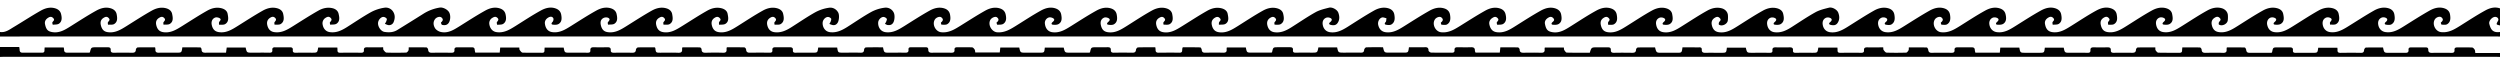 <svg xmlns="http://www.w3.org/2000/svg" viewBox="0 0 3830 87"><defs><style>.cls-1{fill:none;}</style></defs><g id="Camada_2" data-name="Camada 2"><g id="Camada_1-2" data-name="Camada 1"><path class="cls-1" d="M0,49V38c2.12-.82,4.87-1.06,6.27-2.56C12.49,28.77,9,16.63,0,13V0C1.83,0,3.67.07,5.5.07h3580Q3707.77.07,3830,0V13c-8.1-2.93-15.88-.54-22.65,3.18-13.19,7.24-25.81,15.54-38.58,23.54-9,5.6-17.76,10.93-29.18,9.59-8.86-1-14.17-12.69-9.19-19.85,2.13-3.06,7.31-4.72,9.67-2.86,3.69,2.9,2.48,5.45-.68,8-.33.27.69,3.28,1.13,3.29,2.88.09,6.35.64,8.54-.72,5.41-3.35,5.24-9.11,4.35-14.69-.81-5.07-4.1-8.08-8.77-9.59-8.09-2.62-15.8-.34-22.62,3.5-13.14,7.4-25.84,15.57-38.64,23.57-9,5.6-17.86,11.08-29.2,9.27-5.51-.88-9.81-5.05-10.83-11.59-.74-4.7,1-8.77,5.42-10.6a8.53,8.53,0,0,1,6.94.81c2.9,1.94,1,4.49-.95,6.12-2.21,1.84-1.52,3.59.49,3.92,2.8.46,6.4.78,8.57-.57,5.6-3.49,5.28-9.57,4.26-15.15-.88-4.77-4.07-8-8.95-9.37-8-2.31-15.58-.24-22.23,3.53-14,7.91-27.4,16.74-41.09,25.16-8.16,5-16.52,9.32-26.67,7.76-5.61-.87-9.87-5-10.83-11.66-.68-4.7,1-8.81,5.47-10.59a8.56,8.56,0,0,1,6.89,1c2.95,2,.41,4.13-1,6.19-.58.87-.07,2.46-.06,3.72,3.17-.25,7,.53,9.37-.95,5.95-3.64,4.93-10.1,3.77-15.64-.93-4.41-4.35-7.29-9.11-8.56-7.89-2.1-15.3-.1-21.8,3.55-13.25,7.44-26,15.84-38.87,23.86-8.83,5.48-17.63,10.83-28.8,9.15-5.56-.84-9.44-4.51-10.86-11.09-1-4.72.83-9.44,5.3-11.16a8.82,8.82,0,0,1,6.91.89c3.17,2.05.74,4.5-1,6-2,1.81-1.8,3.63.34,3.87,3.06.36,6.84.38,9.29-1.13,5.77-3.56,4.75-9.85,3.64-15.22-.95-4.68-4.55-7.52-9.5-8.79-7.9-2.05-15.28,0-21.77,3.66-13,7.24-25.46,15.41-38.06,23.33-9.09,5.72-18.07,11.42-29.63,9.57-5.54-.89-9-4.26-10.44-10.94-1-4.72.28-8.51,4.56-11.09,2.61-1.57,4.92-2.16,7.53.39,3.09,3,.08,4.45-1.07,6.58-.52,1-.56,3.24,0,3.61,4.71,3,12.66-.81,13.46-6.43a40,40,0,0,0,.17-8c-.29-5.17-4.29-9.21-9.34-10.64-8-2.27-15.62-.15-22.26,3.53-13,7.19-25.38,15.42-38,23.31-9.08,5.68-18,11.51-29.61,9.66-5.78-.93-9.6-4.7-10.77-11.76-.79-4.82,1-8.79,5.54-10.51a8.77,8.77,0,0,1,6.83,1c3.26,2.11.57,4.51-1.05,6-2,1.81-1.78,3.6.28,3.85,3.07.38,6.9.47,9.34-1,5.81-3.58,4.67-9.9,3.61-15.3-.89-4.5-4.32-7.37-9.07-8.72-8-2.31-15.57-.09-22.18,3.56-13,7.18-25.44,15.39-38,23.29-9.08,5.7-18,11.46-29.59,9.65-5.64-.88-8.86-4.07-10.38-10.9-1.11-5,.35-8.82,4.84-11.36,2.67-1.51,5-1.83,7.42.88,2.69,3-.41,4.22-1.15,6.26-.4,1.13.09,2.59.18,3.9,3-.26,6.66.43,9-1,5.55-3.37,5-9.37,4.05-14.8-.87-4.87-4.17-7.9-9-9.44-8-2.54-15.62-.15-22.2,3.44-13.17,7.19-25.7,15.57-38.45,23.52-9,5.58-17.79,11.24-29.18,9.54-6.07-.91-9.7-4.52-11.06-12.66-.72-4.35,1.62-7.6,5.38-9.72,2.68-1.51,5.1-1.68,7.49,1,2.64,3-.36,4.18-1.26,6.2-.47,1.07.13,2.61.25,3.94,3.16-.42,6.93.13,9.34-1.44,5.2-3.39,4.67-9.21,3.62-14.49-1-4.89-4.34-7.84-9.17-9.34-8-2.49-15.52-.08-22.14,3.58-13,7.19-25.5,15.35-38.13,23.23-9.09,5.68-18,11.46-29.59,9.68-5.74-.89-10.4-5.47-11.07-12.64-.38-4,1.51-8,5.6-9.56a9,9,0,0,1,6.89.79c3.29,2,.93,4.46-.78,6-2,1.76-1.89,3.75.15,4,3.21.33,7.25.29,9.7-1.39,5-3.47,4.6-9.24,3.34-14.57-1.14-4.85-4.49-7.67-9.35-9.1-7.86-2.32-15.28-.1-21.74,3.45-13.19,7.24-25.79,15.56-38.58,23.54-9,5.58-17.73,11-29.16,9.65-8.85-1-14.24-12.6-9.3-19.79,2.08-3,7.31-4.79,9.65-3,3.64,2.82,2.64,5.4-.58,8-.35.29.61,3.31,1,3.33,2.88.1,6.36.7,8.55-.65,5.41-3.33,5.33-9.07,4.41-14.67-.83-5-4-8.13-8.71-9.65-8.09-2.63-15.82-.37-22.64,3.45-13.15,7.37-25.83,15.58-38.64,23.56-9,5.59-17.84,11.09-29.18,9.33-5.58-.87-9.78-4.92-10.9-11.53-.81-4.74,1-8.76,5.36-10.63a8.67,8.67,0,0,1,7,.71c2.93,1.9,1.11,4.52-.85,6.13-2.22,1.81-1.66,3.57.36,3.94,2.8.51,6.43.87,8.6-.49,5.57-3.47,5.34-9.54,4.31-15.13-.87-4.78-4.05-8-8.9-9.42-8-2.36-15.59-.28-22.23,3.46-14,7.89-27.43,16.72-41.09,25.16-8.17,5.05-16.51,9.34-26.65,7.81-5.65-.85-9.87-4.95-10.9-11.58-.74-4.73.9-8.82,5.4-10.62a8.56,8.56,0,0,1,6.9.85c3,2,.88,4.49-1,6.07-2.67,2.26-1.31,3.63.92,4.13,3.92.89,7.85,1.07,10.59-3,3.39-5,3-10.5,1.07-15.59-1.82-4.9-9.36-9-14.23-7.79-7.08,1.78-14.45,3.53-20.75,7-12.44,6.9-24.27,14.92-36.28,22.59-8.3,5.31-16.82,9.52-27.15,7.9-5.36-.84-9.46-5-10.5-11.47-.76-4.74.75-8.86,5.3-10.69a8.79,8.79,0,0,1,6.92.81c3.21,2,.86,4.51-.9,6-2.05,1.77-1.92,3.61.22,3.89,3.05.41,6.9.47,9.3-1C2734,33,2733,26.52,2731.74,21c-1-4.36-4.56-7.13-9.33-8.38-7.92-2.06-15.3,0-21.8,3.62-13,7.23-25.46,15.4-38.05,23.34-9.09,5.73-18.06,11.43-29.62,9.62-5.57-.87-9-4.2-10.5-10.88-1-4.72.23-8.5,4.48-11.13,2.84-1.75,5.33-2.19,7.9.66s-.38,4.23-1.31,6.24c-.49,1-.66,3.25-.1,3.62,4.57,3.07,12.69-.75,13.51-6.32a40.13,40.13,0,0,0,.19-8c-.29-5.18-4.26-9.31-9.28-10.69-8-2.2-15.63-.24-22.28,3.45-13,7.2-25.38,15.43-38,23.32-9.07,5.69-18,11.54-29.59,9.71-5.8-.91-9.6-4.63-10.82-11.69-.84-4.83.94-8.78,5.47-10.54a8.75,8.75,0,0,1,6.83.92c3.26,2,.73,4.52-.95,6-2.05,1.76-1.86,3.59.16,3.87,3.07.42,6.93.54,9.37-1,5.77-3.56,4.71-9.86,3.67-15.28-.87-4.55-4.31-7.39-9-8.77-8-2.36-15.61-.14-22.2,3.5-13.15,7.25-25.65,15.66-38.42,23.59-8.95,5.56-17.8,11.22-29.19,9.41-5.7-.91-8.88-4-10.43-10.85-1.13-5,.29-8.81,4.76-11.39,2.66-1.54,4.93-1.85,7.43.79,2.79,3-.32,4.22-1,6.26-.41,1.16,0,2.61,0,3.93,3.05-.24,6.68.49,9-.92,5.54-3.35,5.08-9.33,4.12-14.78-.86-4.87-4.09-8-9-9.49-8-2.5-15.63-.23-22.22,3.37-13.17,7.19-25.7,15.55-38.44,23.52-9,5.6-17.81,11.47-29.15,9.52-7.24-1.25-9.5-4.38-11.12-12.52-.87-4.35,1.56-7.59,5.29-9.75,2.68-1.54,5.06-1.73,7.49.9,2.72,2.93.29,4.65-1.32,6.08-2.06,1.84-1.63,3.68.32,3.89,3.09.33,6.92.37,9.33-1.18,5.23-3.35,4.73-9.17,3.69-14.46-1-4.89-4.28-7.88-9.11-9.39-8-2.51-15.53-.16-22.16,3.5-13,7.2-25.51,15.34-38.12,23.25-9.08,5.7-18,11.46-29.58,9.72-5.69-.85-9.54-4.35-11.05-12.09-.74-3.8,1-7.35,4.58-9.67,2.75-1.77,5.15-2.67,7.91.1,2.93,2.94.18,4.42-1,6.59-.5.9.52,3.78.68,3.76,3.16-.26,6.94.13,9.28-1.5,5-3.5,4.64-9.23,3.41-14.56-1.12-4.86-4.41-7.77-9.3-9.15-8-2.26-15.46,0-22.12,3.69-13,7.3-25.55,15.36-38.21,23.23-9,5.57-17.72,11-29.14,9.71-8.85-1-14.32-12.51-9.42-19.74,2-3,7.27-4.87,9.63-3.07,3.61,2.75,2.85,5.36-.47,7.94-.38.3.53,3.33.91,3.35,2.89.12,6.38.78,8.58-.56,5.41-3.31,5.37-9,4.46-14.66-.81-5-3.93-8.2-8.65-9.7-8.06-2.57-15.83-.45-22.66,3.38-13.15,7.37-25.84,15.57-38.63,23.57-9,5.6-17.83,11.1-29.17,9.37-5.65-.86-9.65-4.8-11-11.45-.87-4.25,1.47-9.57,5.71-11,2-.67,4.68.67,7,1.1-.38,2-.1,4.65-1.29,5.87-1.93,2-1.68,3.63.34,4,2.78.56,6.45,1,8.62-.4,5.55-3.46,5.38-9.51,4.37-15.12-.86-4.79-4-8-8.84-9.48-8-2.4-15.62-.33-22.26,3.41-14,7.87-27.44,16.69-41.09,25.16-8.16,5.07-16.48,9.36-26.63,7.86-5.66-.84-9.88-4.87-11-11.52-.77-4.72.82-8.83,5.34-10.65a8.65,8.65,0,0,1,6.91.76c3.06,2,1,4.52-.9,6.07-2.7,2.21-1.48,3.61.79,4.16,3.92.94,7.86,1.1,10.63-2.91,3.47-5,3-10.51,1.15-15.62-1.71-4.83-9.34-9-14.21-7.84-7.09,1.75-14.49,3.47-20.77,7-12.58,7-24.47,15.21-36.67,22.9-8.16,5.15-16.59,9.27-26.74,7.65-5.29-.84-9.11-4.48-10.45-10.92-1-4.67.36-8.54,4.62-11.12,2.63-1.58,5-2.21,7.56.43,2.83,3,.25,4.49-1.17,6.63-.53.81.23,3.54.32,3.54,3.16-.13,6.94.5,9.35-1,5.9-3.69,4.91-10.15,3.67-15.67-1-4.39-4.54-7.15-9.28-8.43-7.92-2.15-15.34,0-21.81,3.56-13.14,7.3-25.69,15.66-38.45,23.63-9,5.6-17.83,11.17-29.21,9.38-5.58-.88-9.07-4.17-10.55-10.82-1.13-5.08.49-8.94,4.82-11.43,2.7-1.55,5.06-1.8,7.49.84,2.72,3-.3,4.24-1.2,6.26-.48,1.08-.23,2.49-.31,3.75,3.45-.4,7.56.25,10.2-1.42,5.74-3.62,4.27-10,3.23-15.35-.87-4.46-4.5-7.18-9.28-8.4-8.05-2.05-15.49,0-22.15,3.82-12.92,7.33-25.37,15.47-38,23.29-9,5.54-17.78,11.28-29.19,9.46-5.7-.91-9.3-4.28-10.75-11.15-1-4.75.46-8.45,4.79-10.95,2.65-1.52,4.93-2.17,7.47.53,2.9,3.09,0,4.44-1.24,6.55-.52.87.17,3.54.25,3.54,3.19-.11,7,.59,9.41-.92,5.71-3.55,4.8-9.81,3.75-15.27-.87-4.56-4.27-7.44-9-8.81-8-2.34-15.63-.22-22.23,3.42-13.14,7.26-25.65,15.66-38.41,23.61-8.94,5.56-17.78,11.24-29.17,9.46-5.89-.92-9.14-4.07-10.59-11.28-1-5,.66-9.28,5.26-11.06,1.89-.73,4.95-.08,6.8,1.05,3.46,2.11.57,4.5-1,5.91-1.92,1.78-2,3.51.14,3.9,2.92.53,6.67.74,9-.66,5.54-3.33,5.14-9.3,4.18-14.76-.85-4.87-4-8-8.91-9.54-8.16-2.49-15.79-.19-22.59,3.62-13,7.25-25.48,15.33-38.08,23.22-9.11,5.69-18.11,11.38-29.65,9.57-5.83-.91-9.95-5.32-10.79-13a8.74,8.74,0,0,1,5.79-9.43c1.94-.72,5,0,6.89,1.15,3.28,2.11.62,4.46-1,5.88-2.09,1.77-1.83,3.65.2,3.9,3.07.39,6.92.44,9.34-1.1,5.26-3.32,4.78-9.14,3.76-14.44-1-4.89-4.22-7.92-9-9.46-8-2.54-15.58-.2-22.19,3.46-13.15,7.27-25.72,15.62-38.51,23.54-8.8,5.44-17.44,10.7-28.68,9.66-8.13-.76-14.57-11.7-10-19.26,1.92-3.19,7.53-5.48,9.86-3.71,3.56,2.71,2.91,5.33-.4,8-.39.3.73,3.52,1,3.5,3.15-.19,6.93.17,9.28-1.44,5.06-3.47,4.7-9.18,3.49-14.52-1.11-4.88-4.37-7.82-9.25-9.22-8-2.28-15.49-.09-22.14,3.64-13.13,7.37-25.78,15.61-38.6,23.53-8.82,5.45-17.49,10.67-28.73,9.47-8.83-.94-14.39-12.43-9.52-19.7,2-3,7.24-4.93,9.6-3.17,3.63,2.68,3,5.31-.34,8-.42.32.48,3.36.76,3.35,3,0,6.62.56,8.92-.86,5.47-3.38,5.12-9.23,4.1-14.74-.92-4.94-4.15-7.95-9-9.4-8-2.4-15.55-.24-22.19,3.45-13.17,7.32-25.83,15.59-38.63,23.56-8.81,5.47-17.46,10.85-28.66,9.53-8.71-1-12-8.81-11.57-15,.33-4.39,4.67-8.64,8.42-8.35a7.25,7.25,0,0,1,4.72,2.76c.61.83-.34,2.94-.86,4.38a23.66,23.66,0,0,1-1.91,3.43c1.42.63,2.8,1.62,4.28,1.8,3.39.42,6.34-.19,8.41-3.63,2.27-3.77,2.77-11.69.68-15.62a13.45,13.45,0,0,0-14-7.27,58.14,58.14,0,0,0-20.41,6.49c-12.59,7-24.5,15.26-36.7,23-8,5-16.11,9.1-26.12,8-8.76-.95-12.13-9-11.55-15,.42-4.45,4.68-8.61,8.46-8.32a6.57,6.57,0,0,1,4.42,2.43c.63.91-.06,2.94-.53,4.34a23.14,23.14,0,0,1-2.12,3.86,27.71,27.71,0,0,0,5.33,1.81c3.16.43,5.59-.76,7.42-3.66,2.25-3.57,2.84-11.92.82-15.58-3.07-5.58-8.54-8.14-14-7.34a61.81,61.81,0,0,0-20.81,6.76c-12.57,7-24.48,15.19-36.65,22.91-8.16,5.17-16.58,9.27-26.73,7.7-5.33-.82-9.11-4.39-10.5-10.86-1-4.66.3-8.54,4.54-11.15,2.61-1.6,5-2.26,7.58.33,2.86,2.92.39,4.51-1.06,6.66-.56.82.09,2.44.19,3.7,3.16-.3,6.94.41,9.36-1.08,5.94-3.67,5-10.13,3.73-15.66-1-4.38-4.47-7.2-9.22-8.49-7.91-2.16-15.35-.08-21.83,3.51-13.14,7.28-25.7,15.63-38.45,23.63-9,5.62-17.83,11.15-29.19,9.42-5.61-.85-9.11-4.12-10.6-10.75q-1.74-7.65,4.74-11.46c2.69-1.58,5-1.82,7.5.75,2.78,2.91-.26,4.22-1.08,6.27-.45,1.13,0,2.61,0,3.94,3.3-.44,7.21.11,9.76-1.51,5.75-3.65,4.28-10,3.29-15.34-.84-4.48-4.47-7.23-9.23-8.45-8-2.07-15.5,0-22.17,3.75-12.92,7.33-25.37,15.47-38,23.3-8.94,5.54-17.75,11.3-29.16,9.51-5.8-.91-9.31-4.16-10.82-11.09-1-4.75.4-8.45,4.72-11,2.64-1.55,4.92-2.23,7.48.42,2.94,3,.15,4.46-1.13,6.59-.53.88.06,2.44.13,3.69,3.19-.27,7,.49,9.43-1,5.78-3.51,4.81-9.79,3.81-15.25-.85-4.58-4.22-7.5-8.92-8.86-8.16-2.37-15.79-.16-22.59,3.68-12.94,7.31-25.44,15.42-38.06,23.29-9.1,5.68-18.11,11.36-29.66,9.44-5.29-.88-8.42-4-9.93-10.17-1.19-4.86-.6-9.22,4.17-11.49,2-1,5.45-1.07,7.31,0,3.68,2.15.81,4.43-.77,6.69-.56.79.1,2.44.21,3.69,3.3-.43,7.25.15,9.76-1.48,5.45-3.56,4.49-9.71,3.33-15-1-4.5-4.35-7.37-9.12-8.75-8.07-2.31-15.51,0-22.13,3.69-13,7.2-25.47,15.32-38.08,23.21-9.1,5.69-18.07,11.43-29.63,9.63-5.87-.92-9.89-5.14-10.84-12.89-.53-4.31,1.89-7.58,5.66-9.62,2.75-1.49,5.82-1.6,7.26,1.45.66,1.42-.11,4.43-1.31,5.6-1.93,1.86-1.87,3.68.14,4,3.06.43,6.92.5,9.35-1,5.25-3.3,4.83-9.1,3.83-14.42-.93-4.93-4.21-7.94-9-9.5-8-2.61-15.6-.26-22.21,3.38C815.37,23.41,802.8,31.75,790,39.71c-9.09,5.68-18.12,11.34-29.65,9.47-5.49-.89-9.8-5.15-10.75-12.39a9.43,9.43,0,0,1,4.92-9.53c2.64-1.57,4.92-2.33,7.54.18,2.94,2.83.42,4.44-.83,6.64-.53.94.25,2.62.44,4,3.14-.45,6.91.05,9.29-1.55,5.12-3.43,4.7-9.16,3.56-14.5-1.06-4.91-4.38-7.82-9.2-9.26-8-2.4-15.52-.12-22.15,3.58-13.15,7.33-25.8,15.58-38.6,23.53-9,5.57-17.92,11.57-29.16,9.14-3.31-.72-7.22-3-8.92-5.8-2.52-4.11-3.48-9.27,0-13.9,2.29-3.07,7.4-4.51,9.75-2.57,3.37,2.79,2.27,5.21-.61,7.7-.33.29.78,3.47,1.6,3.65,4,.91,7.77.77,10.42-3.39s3-11.65.28-16.07-9.66-7.78-14.28-7A66.49,66.49,0,0,0,649,20.86Q628.89,33.6,608.61,46.07C602.53,49.82,595.76,50,589,49c-5.68-.9-10.67-8.68-9.75-14.55.67-4.33,4.68-8.66,8.43-8.41a7.27,7.27,0,0,1,4.76,2.7c.61.82-.28,2.94-.8,4.37a20,20,0,0,1-2,3.43,26.61,26.61,0,0,0,4.74,1.92,7.48,7.48,0,0,0,8.75-4.78c2.06-5.14,2.39-10.58-.87-15.7a13.28,13.28,0,0,0-13.61-6,62.9,62.9,0,0,0-20.31,6.74c-12.44,6.94-24.27,15-36.33,22.64-8.28,5.25-16.77,9.56-27.1,7.91-5.37-.85-9.45-4.86-10.58-11.34A9.7,9.7,0,0,1,499,27.22c2.61-1.62,5.07-2.31,7.57.3,2.73,2.85.59,4.54-1.08,6.69-.56.73.17,2.45.31,3.72,3.27-.45,7.18.09,9.67-1.54,5.63-3.7,4.43-10,3.2-15.34-1-4.29-4.37-7.26-9.24-8.42-7.89-1.88-15.23,0-21.76,3.71C474.62,23.75,462,31.92,449.21,39.9c-9,5.61-17.86,11.08-29.21,9.32-5.39-.84-9.11-4.29-10.55-10.8-1-4.66.24-8.55,4.46-11.18,2.58-1.61,5-2.32,7.59.24,2.89,2.86.48,4.5-.95,6.68-.56.85,0,2.44.06,3.7,3.17-.27,7,.48,9.39-1,6-3.64,5-10.09,3.8-15.64-.95-4.43-4.45-7.27-9.19-8.53-8-2.15-15.53,0-22.21,3.74C389.45,23.75,377,31.87,364.33,39.75c-9,5.59-17.79,11.23-29.18,9.48-5.83-.9-9.37-4.25-10.78-11.17-1-4.91.73-9.37,5.27-11.12,1.93-.74,5-.16,6.87,1,3.37,2.1.05,4-.82,6.06-.48,1.13-.09,2.63-.09,4,3.18-.29,7,.42,9.42-1.08,6-3.66,4.74-10.16,3.71-15.68-.84-4.49-4.44-7.24-9.17-8.5-8.05-2.15-15.54-.06-22.2,3.69-12.94,7.29-25.39,15.45-38,23.31-9.09,5.67-18.08,11.42-29.65,9.5-5.47-.91-8.89-4.25-10.36-11-1-4.73.28-8.47,4.63-11,2.63-1.54,4.9-2.28,7.5.33,2.94,3,.25,4.47-1,6.62-.54.91,0,2.44,0,3.69,3.3-.36,7.25.31,9.78-1.28,5.73-3.61,4.55-10,3.41-15.35-.95-4.43-4.42-7.27-9.22-8.55-8.06-2.16-15.5,0-22.13,3.74-13,7.26-25.44,15.41-38.05,23.29-9.1,5.68-18.09,11.39-29.65,9.49-5.44-.9-8.54-4-10.1-10.6-1.18-5,0-8.84,4.55-11.47,2.58-1.5,4.85-2.21,7.44.52,3,3.11,0,4.42-1.13,6.54-.5,1,0,2.46.09,3.72,3.19-.29,7,.42,9.42-1.07,5.57-3.38,4.88-9.45,3.87-14.84-.91-4.84-4.28-7.81-9.19-9.27-8-2.37-15.52,0-22.14,3.61-13,7.18-25.48,15.32-38.07,23.21-9.1,5.71-18.09,11.69-29.6,9.6C73.59,48,70.68,45.61,69,36.87c-.81-4.07,1.11-7.29,4.65-9.56,2.78-1.77,5.2-2.36,7.9.38,3,3.06,0,4.36-1.19,6.47-.51.9.51,3.75.6,3.74,3.3-.39,7.31,0,9.68-1.8,4.86-3.64,4.24-9.51,2.93-14.72C92.37,16.83,89,14,84.32,12.69c-8-2.31-15.47,0-22.09,3.76-14,7.87-27.38,16.72-41.16,24.94C14.59,45.25,8.38,50.25,0,49Z"/><path d="M0,49c8.38,1.25,14.59-3.75,21.07-7.61,13.78-8.22,27.2-17.07,41.16-24.94,6.62-3.73,14.05-6.07,22.09-3.76,4.72,1.35,8.05,4.14,9.2,8.69,1.31,5.21,1.93,11.08-2.93,14.72-2.37,1.78-6.38,1.41-9.68,1.8-.09,0-1.11-2.84-.6-3.74,1.19-2.11,4.23-3.41,1.19-6.47-2.7-2.74-5.12-2.15-7.9-.38-3.54,2.27-5.46,5.49-4.65,9.56C70.68,45.61,73.59,48,79.74,49.13c11.51,2.09,20.5-3.89,29.6-9.6,12.59-7.89,25.07-16,38.07-23.21,6.62-3.65,14.11-6,22.14-3.61,4.91,1.46,8.28,4.43,9.19,9.27,1,5.39,1.7,11.46-3.87,14.84-2.45,1.49-6.23.78-9.42,1.07-.06-1.26-.59-2.76-.09-3.72,1.12-2.12,4.09-3.43,1.13-6.54-2.59-2.73-4.86-2-7.44-.52-4.51,2.63-5.73,6.49-4.55,11.47,1.56,6.56,4.66,9.7,10.1,10.6,11.56,1.9,20.55-3.81,29.65-9.49,12.61-7.88,25.09-16,38.05-23.29,6.63-3.71,14.07-5.9,22.13-3.74,4.8,1.28,8.27,4.12,9.22,8.55,1.14,5.37,2.32,11.74-3.41,15.35-2.53,1.59-6.48.92-9.78,1.28,0-1.25-.54-2.78,0-3.69,1.27-2.15,4-3.65,1-6.62-2.6-2.61-4.87-1.87-7.5-.33-4.35,2.54-5.67,6.28-4.63,11,1.47,6.72,4.89,10.06,10.36,11,11.57,1.92,20.56-3.83,29.65-9.5,12.61-7.86,25.06-16,38-23.31,6.66-3.75,14.15-5.84,22.2-3.69,4.73,1.26,8.33,4,9.17,8.5,1,5.52,2.29,12-3.71,15.68-2.45,1.5-6.24.79-9.42,1.08,0-1.33-.39-2.83.09-4,.87-2,4.19-4,.82-6.06-1.84-1.14-4.94-1.72-6.87-1-4.54,1.75-6.28,6.21-5.27,11.12,1.41,6.92,4.95,10.27,10.78,11.17,11.39,1.75,20.22-3.89,29.18-9.48,12.62-7.88,25.12-16,38.07-23.32,6.68-3.77,14.17-5.89,22.21-3.74,4.74,1.26,8.24,4.1,9.19,8.53,1.18,5.55,2.16,12-3.8,15.64-2.43,1.48-6.22.73-9.39,1-.05-1.26-.62-2.85-.06-3.7,1.43-2.18,3.84-3.82.95-6.68-2.58-2.56-5-1.85-7.59-.24-4.22,2.63-5.49,6.52-4.46,11.18,1.44,6.51,5.16,10,10.55,10.8,11.35,1.76,20.25-3.71,29.21-9.32,12.76-8,25.41-16.15,38.5-23.56,6.53-3.7,13.87-5.59,21.76-3.71,4.87,1.16,8.25,4.13,9.24,8.42,1.23,5.29,2.43,11.64-3.2,15.34-2.49,1.63-6.4,1.09-9.67,1.54-.14-1.27-.87-3-.31-3.72,1.67-2.15,3.81-3.84,1.08-6.69-2.5-2.61-5-1.92-7.57-.3a9.7,9.7,0,0,0-4.69,10.63c1.13,6.48,5.21,10.49,10.58,11.34,10.33,1.65,18.82-2.66,27.1-7.91,12.06-7.65,23.89-15.7,36.33-22.64a62.9,62.9,0,0,1,20.31-6.74,13.28,13.28,0,0,1,13.61,6c3.26,5.12,2.93,10.56.87,15.7a7.48,7.48,0,0,1-8.75,4.78,26.61,26.61,0,0,1-4.74-1.92,20,20,0,0,0,2-3.43c.52-1.43,1.41-3.55.8-4.37a7.27,7.27,0,0,0-4.76-2.7c-3.75-.25-7.76,4.08-8.43,8.41-.92,5.87,4.07,13.65,9.75,14.55,6.77,1.06,13.54.86,19.62-2.89Q628.86,33.56,649,20.86a66.49,66.49,0,0,1,24.66-9.24c4.62-.8,11.66,2.65,14.28,7s2.29,12-.28,16.07-6.44,4.3-10.42,3.39c-.82-.18-1.93-3.36-1.6-3.65,2.88-2.49,4-4.91.61-7.7-2.35-1.94-7.46-.5-9.75,2.57-3.46,4.63-2.5,9.79,0,13.9,1.7,2.76,5.61,5.08,8.92,5.8,11.24,2.43,20.19-3.57,29.16-9.14,12.8-8,25.45-16.2,38.6-23.53,6.63-3.7,14.15-6,22.15-3.58,4.82,1.44,8.14,4.35,9.2,9.26,1.14,5.34,1.56,11.07-3.56,14.5-2.38,1.6-6.15,1.1-9.29,1.55-.19-1.34-1-3-.44-4,1.25-2.2,3.77-3.81.83-6.64-2.62-2.51-4.9-1.75-7.54-.18a9.43,9.43,0,0,0-4.92,9.53c1,7.24,5.26,11.5,10.75,12.39,11.53,1.87,20.56-3.79,29.65-9.47,12.77-8,25.34-16.3,38.5-23.55,6.61-3.64,14.21-6,22.21-3.38,4.79,1.56,8.07,4.57,9,9.5,1,5.32,1.42,11.12-3.83,14.42-2.43,1.52-6.29,1.45-9.35,1-2-.29-2.07-2.11-.14-4,1.2-1.17,2-4.18,1.31-5.6-1.44-3-4.51-2.94-7.26-1.45-3.77,2-6.19,5.31-5.66,9.62,1,7.75,5,12,10.84,12.89,11.56,1.8,20.53-3.94,29.63-9.63,12.61-7.89,25.09-16,38.08-23.21,6.62-3.67,14.06-6,22.13-3.69,4.77,1.38,8.13,4.25,9.12,8.75,1.16,5.29,2.12,11.44-3.33,15-2.51,1.63-6.46,1-9.76,1.48-.11-1.25-.77-2.9-.21-3.69,1.58-2.26,4.45-4.54.77-6.69-1.86-1.09-5.27-1-7.31,0C920,29.78,919.41,34.14,920.6,39c1.51,6.17,4.64,9.29,9.93,10.17,11.55,1.92,20.56-3.76,29.66-9.44,12.62-7.87,25.12-16,38.06-23.29,6.8-3.84,14.43-6.05,22.59-3.68,4.7,1.36,8.07,4.28,8.92,8.86,1,5.46,2,11.74-3.81,15.25-2.44,1.49-6.24.73-9.43,1-.07-1.25-.66-2.81-.13-3.69,1.28-2.13,4.07-3.56,1.13-6.59-2.56-2.65-4.84-2-7.48-.42-4.32,2.52-5.75,6.22-4.72,11,1.51,6.93,5,10.18,10.82,11.09,11.41,1.79,20.22-4,29.16-9.51,12.64-7.83,25.09-16,38-23.3,6.67-3.79,14.14-5.82,22.17-3.75,4.76,1.22,8.39,4,9.23,8.45,1,5.31,2.46,11.69-3.29,15.34-2.55,1.62-6.46,1.07-9.76,1.51,0-1.33-.47-2.81,0-3.94.82-2.05,3.86-3.36,1.08-6.27-2.47-2.57-4.81-2.33-7.5-.75q-6.46,3.79-4.74,11.46c1.49,6.63,5,9.9,10.6,10.75,11.36,1.73,20.24-3.8,29.19-9.42,12.75-8,25.31-16.35,38.45-23.63,6.48-3.59,13.92-5.67,21.83-3.51,4.75,1.29,8.25,4.11,9.22,8.49,1.23,5.53,2.21,12-3.73,15.66-2.42,1.49-6.2.78-9.36,1.08-.1-1.26-.75-2.88-.19-3.7,1.45-2.15,3.92-3.74,1.06-6.66-2.55-2.59-5-1.93-7.58-.33-4.24,2.61-5.54,6.49-4.54,11.15,1.39,6.47,5.17,10,10.5,10.86,10.15,1.57,18.57-2.53,26.73-7.7,12.17-7.72,24.08-15.92,36.65-22.91a61.81,61.81,0,0,1,20.81-6.76c5.44-.8,10.91,1.76,14,7.34,2,3.66,1.43,12-.82,15.58-1.83,2.9-4.26,4.09-7.42,3.66a27.71,27.71,0,0,1-5.33-1.81,23.14,23.14,0,0,0,2.12-3.86c.47-1.4,1.16-3.43.53-4.34a6.57,6.57,0,0,0-4.42-2.43c-3.78-.29-8,3.87-8.46,8.32-.58,6,2.79,14.08,11.55,15,10,1.08,18.15-3,26.12-8,12.2-7.71,24.11-16,36.7-23a58.14,58.14,0,0,1,20.41-6.49,13.45,13.45,0,0,1,14,7.27c2.09,3.93,1.59,11.85-.68,15.62-2.07,3.44-5,4-8.41,3.63-1.48-.18-2.86-1.17-4.28-1.8a23.66,23.66,0,0,0,1.91-3.43c.52-1.44,1.47-3.55.86-4.38a7.25,7.25,0,0,0-4.72-2.76c-3.75-.29-8.09,4-8.42,8.35-.45,6.16,2.86,13.94,11.57,15,11.2,1.32,19.85-4.06,28.66-9.53,12.8-8,25.46-16.24,38.63-23.56,6.64-3.69,14.23-5.85,22.19-3.45,4.81,1.45,8,4.46,9,9.4,1,5.51,1.37,11.36-4.1,14.74-2.3,1.42-5.9.84-8.92.86-.28,0-1.18-3-.76-3.35,3.34-2.64,4-5.27.34-7.95-2.36-1.76-7.6.17-9.6,3.17-4.87,7.27.69,18.76,9.52,19.7,11.24,1.2,19.91-4,28.73-9.47,12.82-7.92,25.47-16.16,38.6-23.53,6.65-3.73,14.14-5.92,22.14-3.64,4.88,1.4,8.14,4.34,9.25,9.22,1.21,5.34,1.57,11-3.49,14.52-2.35,1.61-6.13,1.25-9.28,1.44-.3,0-1.42-3.2-1-3.5,3.31-2.62,4-5.24.4-7.95-2.33-1.77-7.94.52-9.86,3.71-4.55,7.56,1.89,18.5,10,19.26,11.24,1,19.88-4.22,28.68-9.66,12.79-7.92,25.36-16.27,38.51-23.54,6.61-3.66,14.18-6,22.19-3.46,4.83,1.54,8.1,4.57,9,9.46,1,5.3,1.5,11.12-3.76,14.44-2.42,1.54-6.27,1.49-9.34,1.1-2-.25-2.29-2.13-.2-3.9,1.67-1.42,4.33-3.77,1-5.88-1.85-1.19-5-1.87-6.89-1.15a8.74,8.74,0,0,0-5.79,9.43c.84,7.63,5,12,10.79,13,11.54,1.81,20.54-3.88,29.65-9.57,12.6-7.89,25.11-16,38.08-23.22,6.8-3.81,14.43-6.11,22.59-3.62,4.88,1.5,8.06,4.67,8.91,9.54,1,5.46,1.36,11.43-4.18,14.76-2.34,1.4-6.09,1.19-9,.66-2.17-.39-2.06-2.12-.14-3.9,1.52-1.41,4.41-3.8,1-5.91-1.85-1.13-4.91-1.78-6.8-1.05-4.6,1.78-6.27,6.07-5.26,11.06,1.45,7.21,4.7,10.36,10.59,11.28,11.39,1.78,20.23-3.9,29.17-9.46,12.76-8,25.27-16.35,38.41-23.61,6.6-3.64,14.23-5.76,22.23-3.42,4.7,1.37,8.1,4.25,9,8.81,1,5.46,2,11.72-3.75,15.27-2.42,1.51-6.22.81-9.41.92-.08,0-.77-2.67-.25-3.54,1.26-2.11,4.14-3.46,1.24-6.55-2.54-2.7-4.82-2-7.47-.53-4.33,2.5-5.79,6.2-4.79,11,1.45,6.87,5,10.24,10.75,11.15,11.41,1.82,20.23-3.92,29.19-9.46,12.64-7.82,25.09-16,38-23.29,6.66-3.78,14.1-5.87,22.15-3.82,4.78,1.22,8.41,3.94,9.28,8.4,1,5.3,2.51,11.73-3.23,15.35-2.64,1.67-6.75,1-10.2,1.42.08-1.26-.17-2.67.31-3.75.9-2,3.92-3.31,1.2-6.26-2.43-2.64-4.79-2.39-7.49-.84-4.33,2.49-6,6.35-4.82,11.43,1.48,6.65,5,9.94,10.55,10.82,11.38,1.79,20.26-3.78,29.21-9.38,12.76-8,25.31-16.33,38.45-23.63,6.47-3.59,13.89-5.71,21.81-3.56,4.74,1.28,8.29,4,9.28,8.43,1.24,5.52,2.23,12-3.67,15.67-2.41,1.51-6.19.88-9.35,1-.09,0-.85-2.73-.32-3.54,1.42-2.14,4-3.66,1.17-6.63-2.51-2.64-4.93-2-7.56-.43-4.26,2.58-5.59,6.45-4.62,11.12,1.34,6.44,5.16,10.08,10.45,10.92,10.15,1.62,18.58-2.5,26.74-7.65,12.2-7.69,24.09-15.9,36.67-22.9,6.28-3.5,13.68-5.22,20.77-7,4.87-1.2,12.5,3,14.21,7.84,1.81,5.11,2.32,10.61-1.15,15.62-2.77,4-6.71,3.85-10.63,2.91-2.27-.55-3.49-1.95-.79-4.16,1.89-1.55,4-4.11.9-6.07a8.65,8.65,0,0,0-6.91-.76c-4.52,1.82-6.11,5.93-5.34,10.65,1.08,6.65,5.3,10.68,11,11.52,10.15,1.5,18.47-2.79,26.63-7.86C2077.57,32.9,2091,24.08,2105,16.21c6.64-3.74,14.28-5.81,22.26-3.41,4.83,1.46,8,4.69,8.84,9.48,1,5.61,1.18,11.66-4.37,15.12-2.17,1.35-5.84,1-8.62.4-2-.4-2.27-2-.34-4,1.19-1.22.91-3.87,1.29-5.87-2.36-.43-5-1.77-7-1.1-4.24,1.39-6.58,6.71-5.71,11,1.35,6.65,5.35,10.59,11,11.45,11.34,1.73,20.21-3.77,29.17-9.37,12.79-8,25.48-16.2,38.63-23.57,6.83-3.83,14.6-5.95,22.66-3.38,4.72,1.5,7.84,4.67,8.65,9.7.91,5.61,1,11.35-4.46,14.66-2.2,1.34-5.69.68-8.58.56-.38,0-1.29-3.05-.91-3.35,3.32-2.58,4.08-5.19.47-7.94-2.36-1.8-7.58,0-9.63,3.07-4.9,7.23.57,18.78,9.42,19.74,11.42,1.25,20.18-4.14,29.14-9.71,12.66-7.87,25.22-15.93,38.21-23.23,6.66-3.74,14.11-6,22.12-3.69,4.89,1.38,8.18,4.29,9.3,9.15,1.23,5.33,1.63,11.06-3.41,14.56-2.34,1.63-6.12,1.24-9.28,1.5-.16,0-1.18-2.86-.68-3.76,1.21-2.17,4-3.65,1-6.59-2.76-2.77-5.16-1.87-7.91-.1-3.62,2.32-5.32,5.87-4.58,9.67,1.51,7.74,5.36,11.24,11.05,12.09,11.55,1.74,20.5-4,29.58-9.72,12.61-7.91,25.11-16,38.12-23.25,6.63-3.66,14.16-6,22.16-3.5,4.83,1.51,8.15,4.5,9.11,9.39,1,5.29,1.54,11.11-3.69,14.46-2.41,1.55-6.24,1.51-9.33,1.18-1.95-.21-2.38-2.05-.32-3.89,1.61-1.43,4-3.15,1.32-6.08-2.43-2.63-4.81-2.44-7.49-.9-3.73,2.16-6.16,5.4-5.29,9.75,1.62,8.14,3.88,11.27,11.12,12.52,11.34,2,20.2-3.92,29.15-9.52,12.74-8,25.27-16.33,38.44-23.52,6.59-3.6,14.21-5.87,22.22-3.37,4.88,1.52,8.11,4.62,9,9.49,1,5.45,1.42,11.43-4.12,14.78-2.34,1.41-6,.68-9,.92,0-1.32-.46-2.77,0-3.93.72-2,3.83-3.3,1-6.26-2.5-2.64-4.77-2.33-7.43-.79-4.47,2.58-5.89,6.39-4.76,11.39,1.55,6.85,4.73,9.94,10.43,10.85,11.39,1.81,20.24-3.85,29.19-9.41,12.77-7.93,25.27-16.34,38.42-23.59,6.59-3.64,14.17-5.86,22.2-3.5,4.71,1.38,8.15,4.22,9,8.77,1,5.42,2.1,11.72-3.67,15.28-2.44,1.5-6.3,1.38-9.37,1-2-.28-2.21-2.11-.16-3.87,1.68-1.44,4.21-3.92.95-6a8.75,8.75,0,0,0-6.83-.92c-4.53,1.76-6.31,5.71-5.47,10.54,1.22,7.06,5,10.78,10.82,11.69,11.6,1.83,20.52-4,29.59-9.71,12.59-7.89,25-16.12,38-23.32,6.65-3.69,14.27-5.65,22.28-3.45,5,1.38,9,5.51,9.28,10.69a40.13,40.13,0,0,1-.19,8c-.82,5.57-8.94,9.39-13.51,6.32-.56-.37-.39-2.57.1-3.62.93-2,4-3.29,1.31-6.24s-5.06-2.41-7.9-.66c-4.25,2.63-5.51,6.41-4.48,11.13,1.46,6.68,4.93,10,10.5,10.88,11.56,1.81,20.53-3.89,29.62-9.62,12.59-7.94,25.06-16.11,38.05-23.34,6.5-3.61,13.88-5.68,21.8-3.62,4.77,1.25,8.32,4,9.33,8.38,1.27,5.51,2.25,12-3.61,15.69-2.4,1.52-6.25,1.46-9.3,1-2.14-.28-2.27-2.12-.22-3.89,1.76-1.51,4.11-4,.9-6a8.79,8.79,0,0,0-6.92-.81c-4.55,1.83-6.06,5.95-5.3,10.69,1,6.47,5.14,10.63,10.5,11.47,10.33,1.62,18.85-2.59,27.15-7.9,12-7.67,23.84-15.69,36.28-22.59,6.3-3.48,13.67-5.23,20.75-7,4.87-1.23,12.41,2.89,14.23,7.79,1.9,5.09,2.32,10.56-1.07,15.59-2.74,4.07-6.67,3.89-10.59,3-2.23-.5-3.59-1.87-.92-4.13,1.88-1.58,4-4.06,1-6.07a8.56,8.56,0,0,0-6.9-.85c-4.5,1.8-6.14,5.89-5.4,10.62,1,6.63,5.25,10.73,10.9,11.58,10.14,1.53,18.48-2.76,26.65-7.81C2843.53,33,2857,24.14,2871,16.25c6.64-3.74,14.25-5.82,22.23-3.46,4.85,1.43,8,4.64,8.9,9.42,1,5.59,1.26,11.66-4.31,15.13-2.17,1.36-5.8,1-8.6.49-2-.37-2.58-2.13-.36-3.94,2-1.61,3.78-4.23.85-6.13a8.67,8.67,0,0,0-7-.71c-4.4,1.87-6.17,5.89-5.36,10.63,1.12,6.61,5.32,10.66,10.9,11.53,11.34,1.76,20.22-3.74,29.18-9.33,12.81-8,25.49-16.19,38.64-23.56,6.82-3.82,14.55-6.08,22.64-3.45,4.7,1.52,7.88,4.62,8.71,9.65.92,5.6,1,11.34-4.41,14.67-2.19,1.35-5.67.75-8.55.65-.42,0-1.38-3-1-3.33,3.22-2.55,4.22-5.13.58-7.95-2.34-1.82-7.57-.06-9.65,3-4.94,7.19.45,18.79,9.3,19.79,11.43,1.31,20.21-4.07,29.16-9.65,12.79-8,25.39-16.3,38.58-23.54,6.46-3.55,13.88-5.77,21.74-3.45,4.86,1.43,8.21,4.25,9.35,9.1,1.26,5.33,1.69,11.1-3.34,14.57-2.45,1.68-6.49,1.72-9.7,1.39-2-.21-2.13-2.2-.15-4,1.71-1.51,4.07-4,.78-6a9,9,0,0,0-6.89-.79c-4.09,1.51-6,5.52-5.6,9.56.67,7.17,5.33,11.75,11.07,12.64,11.56,1.78,20.5-4,29.59-9.68,12.63-7.88,25.12-16,38.13-23.23,6.62-3.66,14.12-6.07,22.14-3.58,4.83,1.5,8.19,4.45,9.17,9.34,1,5.28,1.58,11.1-3.62,14.49-2.41,1.57-6.18,1-9.34,1.44-.12-1.33-.72-2.87-.25-3.94.9-2,3.9-3.24,1.26-6.2-2.39-2.67-4.81-2.5-7.49-1-3.76,2.12-6.1,5.37-5.38,9.72,1.36,8.14,5,11.75,11.06,12.66,11.39,1.7,20.23-4,29.18-9.54,12.75-7.95,25.28-16.33,38.45-23.52,6.58-3.59,14.17-6,22.2-3.44,4.86,1.54,8.16,4.57,9,9.44,1,5.43,1.5,11.43-4.05,14.8-2.35,1.42-6,.73-9,1-.09-1.31-.58-2.77-.18-3.9.74-2,3.84-3.27,1.15-6.26-2.44-2.71-4.75-2.39-7.42-.88-4.49,2.54-6,6.36-4.84,11.36,1.52,6.83,4.74,10,10.38,10.9,11.56,1.81,20.51-4,29.59-9.65,12.6-7.9,25-16.11,38-23.29,6.61-3.65,14.14-5.87,22.18-3.56,4.75,1.35,8.18,4.22,9.07,8.72,1.06,5.4,2.2,11.72-3.61,15.3-2.44,1.51-6.27,1.42-9.34,1-2.06-.25-2.29-2-.28-3.85,1.62-1.46,4.31-3.86,1.05-6a8.77,8.77,0,0,0-6.83-1c-4.53,1.72-6.33,5.69-5.54,10.51,1.17,7.06,5,10.83,10.77,11.76,11.59,1.85,20.53-4,29.61-9.66,12.59-7.89,25-16.12,38-23.31,6.64-3.68,14.22-5.8,22.26-3.53,5,1.43,9,5.47,9.34,10.64a40,40,0,0,1-.17,8c-.8,5.62-8.75,9.43-13.46,6.43-.58-.37-.54-2.64,0-3.61,1.15-2.13,4.16-3.54,1.07-6.58-2.61-2.55-4.92-2-7.53-.39-4.28,2.58-5.57,6.37-4.56,11.09,1.41,6.68,4.9,10.05,10.44,10.94,11.56,1.85,20.54-3.85,29.63-9.57,12.6-7.92,25.07-16.09,38.06-23.33,6.49-3.61,13.87-5.71,21.77-3.66,5,1.27,8.55,4.11,9.5,8.79,1.11,5.37,2.13,11.66-3.64,15.22-2.45,1.51-6.23,1.49-9.29,1.13-2.14-.24-2.39-2.06-.34-3.87,1.74-1.53,4.17-4,1-6a8.82,8.82,0,0,0-6.91-.89c-4.47,1.72-6.32,6.44-5.3,11.16,1.42,6.58,5.3,10.25,10.86,11.09,11.17,1.68,20-3.67,28.8-9.15,12.92-8,25.62-16.42,38.87-23.86,6.5-3.65,13.91-5.65,21.8-3.55,4.76,1.27,8.18,4.15,9.11,8.56,1.16,5.54,2.18,12-3.77,15.64-2.41,1.48-6.2.7-9.37.95,0-1.26-.52-2.85.06-3.72,1.37-2.06,3.91-4.15,1-6.19a8.56,8.56,0,0,0-6.89-1c-4.52,1.78-6.15,5.89-5.47,10.59,1,6.62,5.22,10.79,10.83,11.66,10.15,1.56,18.51-2.74,26.67-7.76,13.69-8.42,27.12-17.25,41.09-25.16,6.65-3.77,14.23-5.84,22.23-3.53,4.88,1.41,8.07,4.6,8.95,9.37,1,5.58,1.34,11.66-4.26,15.15-2.17,1.35-5.77,1-8.57.57-2-.33-2.7-2.08-.49-3.92,2-1.63,3.85-4.18.95-6.12a8.53,8.53,0,0,0-6.94-.81c-4.42,1.83-6.16,5.9-5.42,10.6,1,6.54,5.32,10.71,10.83,11.59,11.34,1.81,20.23-3.67,29.2-9.27,12.8-8,25.5-16.17,38.64-23.57,6.82-3.84,14.53-6.12,22.62-3.5,4.67,1.51,8,4.52,8.77,9.59.89,5.58,1.06,11.34-4.35,14.69-2.19,1.36-5.66.81-8.54.72-.44,0-1.46-3-1.13-3.29,3.16-2.52,4.37-5.07.68-8-2.36-1.86-7.54-.2-9.67,2.86-5,7.16.33,18.81,9.19,19.85,11.42,1.34,20.22-4,29.18-9.59,12.77-8,25.39-16.3,38.58-23.54,6.77-3.72,14.55-6.11,22.65-3.18V39c-6.25-1.41-6.25-1.41-3-7.23,1.47-2.67-.74-5.76-4.21-5.91-4.75-.2-10.44,6.12-9.23,10.76C3815.71,45,3818.8,50.55,3830,49v7c-2,0-4-.15-6-.15H94q-47,0-94,.15Z"/><path class="cls-1" d="M0,56q47-.07,94-.15H3824c2,0,4,.1,6,.15V81h-37.86c-.42-2.29-.3-4-1-5.14-.92-1.39-2.52-3.22-3.89-3.27-7.65-.32-15.33-.15-23-.15-2.54,0-4.23.91-4,3.82.3,3.49-1.29,4.59-4.73,4.52q-15-.27-30,0c-3.49.06-5.5-1-5.46-4.68,0-2.82-1.3-3.74-4-3.7-7.33.11-14.66.08-22,0-2.73,0-4.55.57-4.25,3.87.32,3.5-1.52,4.53-4.87,4.46-8.17-.17-16.33,0-24.5,0-7.94,0-7.94,0-9.7-8.22-8.66,0-17.45-.12-26.23.16-1,0-2.64,2.24-2.73,3.53-.25,3.36-1.48,4.61-4.94,4.55-10.33-.17-20.67-.13-31,0-3.3,0-5.13-.81-4.81-4.45a19.27,19.27,0,0,0-.29-3.42h-29.28c-1,7.8-1,7.8-8.61,7.81-8.5,0-17-.11-25.5.06-3,.06-5-.46-4.65-3.94.37-3.79-1.82-4.45-4.91-4.42-6,.08-12,0-18,0-7.6,0-7.59,0-9,7.21-.05.28-.38.51-.81,1.06-11.25,0-22.73,0-34.21,0-3.15,0-4.3-1.59-4.71-4.53-.18-1.31-1.39-3.52-2.19-3.55-9.12-.25-18.24-.16-27.35-.16a10.43,10.43,0,0,0-.46,2.56c.58,4.61-1.32,6-5.93,5.76-8.81-.38-17.66-.2-26.49,0-3.63.07-5.65-.93-5.82-5,0-1.15-1.62-3.18-2.53-3.2-9-.24-17.9-.15-27-.15-.17,1.94-.4,3.25-.39,4.55,0,2.75-1.19,3.77-4,3.74-10.83-.11-21.67.1-32.49-.2-1.42,0-3.05-2.13-4.05-3.62-.64-1-.32-2.55-.48-4.45-9.11,0-18.06-.1-27,.15-.94,0-2.58,2-2.61,3.18-.12,4.06-2.2,5-5.8,4.94q-14-.21-28,0c-3.05,0-4.92-.72-4.76-4s-1.46-4.39-4.57-4.34c-7.33.1-14.66.12-22,0-3.06,0-4.86,1-4.65,4.27s-1.34,4.18-4.52,4.1c-8.83-.2-17.67-.06-26.5-.07-8.38,0-8.38,0-9.88-7.83h-29c-.88,7.84-.88,7.84-8.53,7.84h-21c-8.07,0-8.07,0-9.54-7.91h-29.15c-.26,2.7-.49,5.13-.73,7.7h-37.43a24.44,24.44,0,0,1-.86-4c-.13-2.91-1.46-4.13-4.4-4.09-7.5.11-15,.07-22.5,0-2.82,0-4.44,1-4.17,4.14.28,3.28-1.38,4.26-4.54,4.21q-15.24-.24-30.49,0c-3.34,0-4.83-1.19-5.26-4.48-.17-1.34-1.41-3.61-2.22-3.63-9.1-.26-18.21-.17-27.49-.17-.19,2,.09,3.53-.52,4.53-.86,1.42-2.34,3.45-3.6,3.49-10,.3-20,.36-30,0-1.58-.06-3.29-2.41-4.51-4-.67-.88-.42-2.45-.64-4.07-8.32,0-16.31.09-24.29,0-3.34,0-5.47.59-5.14,4.61.22,2.62-1.25,3.75-4,3.72-10.83-.1-21.67-.06-32.5,0-2.71,0-4.08-.92-4-3.75,0-1.31-.13-2.62-.21-4.18h-29.29c-1.26,7.88-1.26,7.88-9,7.89-8.5,0-17-.1-25.49.07-2.87,0-4.63-.63-4.33-3.76.34-3.62-1.48-4.65-4.74-4.61q-11,.14-22,0c-3.27,0-5.09,1-4.71,4.63.33,3.2-1.49,3.77-4.32,3.72-8.83-.15-17.66-.06-26.49-.05-8.17,0-8.17,0-10-7.78h-29c-.92,7.76-.92,7.77-8.61,7.78-8.17,0-16.33-.1-24.5.05-3.48.07-5.53-1.05-5.34-4.76.15-3-1.39-3.7-4-3.59-3,.12-6,0-9,0h-16.55c-1.12,8.27-1.12,8.28-8.84,8.28q-11.25,0-22.5,0c-8.62,0-8.62,0-10.7-8.23-8.7,0-17.52-.1-26.32.14-1,0-2.77,1.95-2.78,3,0,4.4-2.38,5.19-6.13,5.13-9.17-.15-18.34-.17-27.5,0-3.33.07-5.13-.87-5-4.37s-2-4.06-4.85-4c-5.34.08-10.67,0-16,0-8.86,0-8.86,0-11.4,8.26-11.66,0-23.47.13-35.26-.18-1.35,0-2.86-2.4-3.86-4-.61-1-.4-2.46-.57-3.76H2366.5a9.6,9.6,0,0,0-.33,2.29c.66,4.74-1.56,5.88-6,5.72-8.83-.32-17.67-.18-26.5-.06-3.59,0-5.67-.92-5.72-5,0-1.1-1.64-3.1-2.57-3.12-9-.24-17.94-.15-27-.15-.32,3-.58,5.54-.85,8.07h-37.13a9.58,9.58,0,0,1-1-2.91c.14-4.58-2.34-5.45-6.36-5.29-6.66.27-13.33.13-20,0-3.14,0-5.19.73-4.87,4.48.22,2.59-.95,3.91-3.83,3.88-10.67-.12-21.34.08-32-.19-1.43,0-4-2-4-3.12,0-4.86-2.66-5.35-6.45-5.06-2.65.21-5.33,0-8,0h-15.54c-1.08,8.19-1.08,8.22-8.58,8.26-7,0-14,0-21,0-8.1,0-8.1,0-10.15-8.25-8.51,0-17.15-.14-25.77.17-1.13,0-3,2.33-3.09,3.69-.3,3.47-1.75,4.48-5.09,4.41-8.66-.18-17.33,0-26,0s-8.58,0-10.35-8h-28.7c-1.56,7.94-1.56,8-9.93,8-8.17,0-16.34-.13-24.5.07-3.15.08-4.85-.75-4.53-4.08s-1.58-4.31-4.54-4.28c-6,.06-12,0-18,0-7.79,0-7.79,0-9.42,7.33-.06.27-.42.48-.85.94h-29.75c-8.09,0-8.09,0-9.64-7.87h-29.1a9.48,9.48,0,0,0-.35,2.35c.67,4.82-1.68,5.76-6,5.61-9-.32-18-.17-27,0-3.32,0-4.85-1.19-5.15-4.57-.12-1.28-1.41-3.51-2.21-3.54-9.09-.25-18.19-.16-26.72-.16-2.22,3.17,1.15,8.42-5.17,8.29-10.66-.22-21.33-.13-32,0-3.2,0-4.63-1.22-4.55-4.39a32.74,32.74,0,0,0-.42-3.9c-9,0-17.76-.12-26.56.15-1.07,0-2.87,2.11-3,3.34-.26,3.7-2,4.84-5.45,4.79-9.5-.12-19-.15-28.5,0-3.17,0-4.78-1-4.63-4.19.16-3.39-1.7-4.25-4.69-4.2-5.83.1-11.67,0-17.5.06-8,0-7.94,0-9.61,7.27-.07.28-.39.49-.82,1-9.77,0-19.75,0-29.73,0-8.06,0-8.06,0-9.82-7.77h-29c-.74,7.78-.74,7.78-8.12,7.78h-21c-8.28,0-8.28,0-10-7.89h-29.06c-.3,2.8-.55,5.21-.81,7.62h-37.48c-.31-1.68-.21-3.38-1-4.53-.91-1.4-2.49-3.27-3.85-3.32-7.65-.32-15.33-.15-23-.15-2.52,0-4.3.84-4,3.77.37,4-1.76,4.63-5.19,4.57q-14.74-.27-29.5,0c-3.45.06-5.54-.94-5.5-4.63,0-2.78-1.21-3.79-4-3.75-7.33.11-14.66.07-22,0-2.68,0-4.61.47-4.3,3.82s-1.43,4.58-4.82,4.51c-8.17-.18-16.33,0-24.5,0s-8.07,0-9.72-8.23c-8.65,0-17.43-.1-26.21.14-1,0-2.74,1.94-2.76,3-.09,3.79-1.43,5.25-5.42,5.12-8.82-.27-17.66-.06-26.49-.06-8.06,0-8.06,0-9.35-7.82h-29.06c-1.07,7.82-1.07,7.82-8.58,7.83-8.67,0-17.34-.11-26,.08-3,.06-4.48-.9-4.19-3.91.35-3.74-1.74-4.5-4.87-4.47-7.34.08-14.67.06-22,0-2.93,0-4.93.78-4.57,4.25s-1.3,4.16-4.46,4.1c-10-.18-20-.15-30,0-3.65,0-5.57-1.1-5.8-5-.07-1.14-1.66-3.11-2.6-3.14-9-.24-17.93-.14-26.88-.14A10.39,10.39,0,0,0,1113,75c.55,4.53-1.19,6-5.88,5.82-8.64-.41-17.33-.24-26,0-4,.09-6.43-.81-6.38-5.41,0-1-1.59-2.75-2.47-2.77-9-.21-17.92-.12-26.87-.12a10.15,10.15,0,0,0-.53,2.49c.53,4.59-1.36,6-6,5.85-9-.38-18-.11-27-.1-7.09,0-7.08,0-8-7.13,0-.27-.38-.5-.9-1.12-8.34,0-17-.12-25.63.14-1.13,0-3.08,2-3.13,3.16-.19,4-2.14,5-5.79,5q-14-.23-28,0c-3,0-5-.63-4.81-4,.19-3.69-1.85-4.45-5-4.39-7,.12-14,.16-21,0-3.47-.08-5.5.88-5.24,4.73.22,3.24-1.67,3.68-4.43,3.64-9-.14-18,0-27-.06-8,0-8,0-9.41-7.85H834.36c-.1,1.74-.25,3-.23,4.37,0,2.47-1,3.55-3.58,3.52-10-.1-20,.13-30-.22-1.52-.06-3.18-2.38-4.35-4-.67-.9-.45-2.44-.65-3.83H766.3c-.25,2.73-.48,5.16-.72,7.76H728.12a36.92,36.92,0,0,1-.88-4.46c-.19-2.79-1.71-3.65-4.3-3.62-7.5.07-15,0-22.5,0-2.79,0-4.49.95-4.22,4.09.32,3.71-1.8,4.3-5,4.25-9.83-.15-19.66-.18-29.49,0-3.71.08-5.57-1-5.86-4.93-.09-1.19-1.67-3.2-2.62-3.23-8.94-.24-17.89-.14-27.07-.14-.18,2.13.11,3.82-.54,5s-2.27,3-3.5,3.06c-10,.26-20,.34-30,0-1.59,0-3.33-2.37-4.56-4-.67-.88-.41-2.47-.62-4.12-8.29,0-16.28.08-24.26,0-3.28,0-5.53.47-5.18,4.56.21,2.59-1.18,3.8-4,3.77q-16.24-.15-32.5,0c-3.11,0-4.19-1.31-4-4.21a35.78,35.78,0,0,0-.22-3.75H487.55c-1.33,7.9-1.33,7.9-9.49,7.91s-16.33-.13-24.49.06c-3.21.08-5.28-.48-4.91-4.21.31-3.12-1.36-4.13-4.16-4.13-7.67,0-15.33,0-23,0-2.74,0-4.58.87-4.23,4,.4,3.68-1.53,4.35-4.8,4.28-8.66-.2-17.33-.08-26-.06-8.3,0-8.3,0-10.06-7.81h-29c-.4,2.88-.73,5.27-1.08,7.82-10.84,0-21.16-.11-31.49.06-3.85.06-6.06-.94-6-5.23,0-1-1.17-2.86-1.83-2.87-9.24-.2-18.49-.13-27.59-.13-1.16,8.15-1.16,8.16-8.8,8.16-9,0-18-.12-27,.07-3.77.09-5.74-1-5.44-5a16.26,16.26,0,0,0-.51-3.25c-9,0-17.78-.11-26.58.13-1,0-2.81,1.93-2.82,3,0,4.35-2.29,5.25-6.09,5.18q-13.75-.24-27.5,0c-3.27.06-5.19-.77-5-4.32s-1.92-4.11-4.8-4.06c-5.67.09-11.34,0-17,0-8.17,0-8.16,0-10,7.39-.07.27-.41.48-.76.87-11.39,0-22.88,0-34.37,0-3.13,0-4.49-1.51-4.51-4.56a23.81,23.81,0,0,0-.51-3.39H68.4c-.11,1.65-.31,3-.26,4.27.1,2.78-1.13,3.75-3.91,3.71-9.83-.12-19.67-.08-29.5,0-3,0-4.66-1.23-4.65-4.41A36.66,36.66,0,0,0,29.46,72H0Z"/><path d="M0,72H29.46a36.66,36.66,0,0,1,.62,4.31c0,3.18,1.61,4.43,4.65,4.41,9.83,0,19.67-.08,29.5,0,2.78,0,4-.93,3.91-3.71,0-1.31.15-2.62.26-4.27H97.66a23.81,23.81,0,0,1,.51,3.39c0,3,1.38,4.57,4.51,4.56,11.49,0,23,0,34.37,0,.35-.39.69-.6.76-.87,1.88-7.37,1.87-7.37,10-7.39,5.66,0,11.33,0,17,0,2.88-.05,5,.56,4.8,4.06s1.75,4.38,5,4.32q13.74-.27,27.5,0c3.8.07,6-.83,6.09-5.18,0-1,1.81-2.94,2.82-3,8.8-.24,17.62-.13,26.58-.13a16.26,16.26,0,0,1,.51,3.25c-.3,4,1.67,5.14,5.44,5,9-.19,18-.06,27-.07,7.64,0,7.64,0,8.8-8.16,9.1,0,18.35-.07,27.59.13.66,0,1.83,1.87,1.83,2.87,0,4.29,2.17,5.29,6,5.23,10.33-.17,20.65-.06,31.49-.06.35-2.55.68-4.94,1.08-7.82h29c1.76,7.84,1.76,7.83,10.06,7.81,8.66,0,17.33-.14,26,.06,3.27.07,5.2-.6,4.8-4.28-.35-3.18,1.49-4.06,4.23-4,7.67,0,15.33,0,23,0,2.8,0,4.47,1,4.16,4.13-.37,3.73,1.7,4.29,4.91,4.21,8.16-.19,16.33-.06,24.49-.06s8.16,0,9.49-7.91H516.8a35.78,35.78,0,0,1,.22,3.75c-.16,2.9.92,4.25,4,4.21q16.25-.2,32.5,0c2.81,0,4.2-1.18,4-3.77-.35-4.09,1.9-4.6,5.18-4.56,8,.12,16,0,24.26,0,.21,1.65-.05,3.24.62,4.12,1.23,1.61,3,3.93,4.56,4,10,.35,20,.27,30,0,1.23,0,2.78-1.75,3.5-3.06s.36-2.87.54-5c9.18,0,18.13-.1,27.07.14,1,0,2.53,2,2.62,3.23.29,3.89,2.15,5,5.86,4.93,9.83-.19,19.66-.16,29.49,0,3.19,0,5.31-.54,5-4.25-.27-3.14,1.43-4.1,4.22-4.09,7.5,0,15,0,22.5,0,2.59,0,4.11.83,4.3,3.62a36.92,36.92,0,0,0,.88,4.46h37.46c.24-2.6.47-5,.72-7.76h29.25c.2,1.39,0,2.93.65,3.83,1.17,1.59,2.83,3.91,4.35,4,10,.35,20,.12,30,.22,2.62,0,3.61-1,3.58-3.52,0-1.32.13-2.63.23-4.37h29.23C865,80.71,865,80.71,873,80.71c9,0,18-.08,27,.06,2.76,0,4.65-.4,4.43-3.64-.26-3.85,1.77-4.81,5.24-4.73,7,.15,14,.11,21,0,3.17-.06,5.21.7,5,4.39-.17,3.36,1.81,4,4.81,4q14-.22,28,0c3.65.06,5.6-1,5.79-5,.05-1.15,2-3.12,3.13-3.16,8.64-.26,17.29-.14,25.63-.14.52.62.86.85.9,1.12.91,7.14.9,7.13,8,7.13,9,0,18-.28,27,.1,4.64.19,6.53-1.26,6-5.85a10.15,10.15,0,0,1,.53-2.49c9,0,17.91-.09,26.87.12.88,0,2.47,1.81,2.47,2.77,0,4.6,2.38,5.5,6.38,5.41,8.66-.2,17.35-.37,26,0,4.69.22,6.43-1.29,5.88-5.82a10.39,10.39,0,0,1,.48-2.53c9,0,17.92-.1,26.88.14.94,0,2.53,2,2.6,3.14.23,3.91,2.15,5.06,5.8,5,10-.14,20-.17,30,0,3.16.06,4.82-.75,4.46-4.1s1.64-4.26,4.57-4.25c7.33,0,14.66.07,22,0,3.13,0,5.22.73,4.87,4.47-.29,3,1.19,4,4.19,3.91,8.66-.19,17.33-.08,26-.08,7.51,0,7.51,0,8.58-7.83h29.06c1.29,7.82,1.29,7.83,9.35,7.82,8.83,0,17.67-.21,26.49.06,4,.13,5.33-1.33,5.42-5.12,0-1.07,1.77-3,2.76-3,8.78-.24,17.56-.14,26.21-.14,1.65,8.25,1.65,8.25,9.72,8.23s16.33-.16,24.5,0c3.39.07,5.14-1.06,4.82-4.51s1.62-3.84,4.3-3.82c7.33.06,14.66.1,22,0,2.76,0,4,1,4,3.75,0,3.69,2,4.69,5.5,4.63q14.75-.25,29.5,0c3.43.06,5.56-.61,5.19-4.57-.28-2.93,1.5-3.77,4-3.77,7.66,0,15.34-.17,23,.15,1.36,0,2.94,1.92,3.85,3.32.74,1.15.64,2.85,1,4.53h37.48c.26-2.41.51-4.82.81-7.62h29.06c1.68,7.89,1.68,7.89,10,7.89h21c7.38,0,7.38,0,8.12-7.78h29c1.76,7.77,1.76,7.77,9.82,7.77,10,0,20,0,29.73,0,.43-.5.75-.71.82-1,1.67-7.26,1.66-7.26,9.61-7.27,5.83,0,11.67,0,17.5-.06,3,0,4.85.81,4.69,4.2-.15,3.21,1.46,4.24,4.63,4.19,9.5-.18,19-.15,28.5,0,3.48,0,5.19-1.09,5.45-4.79.09-1.23,1.89-3.3,3-3.34,8.8-.27,17.61-.15,26.56-.15a32.74,32.74,0,0,1,.42,3.9c-.08,3.17,1.35,4.43,4.55,4.39,10.66-.11,21.33-.2,32,0,6.32.13,3-5.12,5.17-8.29,8.53,0,17.63-.09,26.72.16.8,0,2.09,2.26,2.21,3.54.3,3.38,1.83,4.61,5.15,4.57,9-.13,18-.28,27,0,4.37.15,6.72-.79,6-5.61a9.48,9.48,0,0,1,.35-2.35h29.1c1.55,7.9,1.55,7.89,9.64,7.87h29.75c.43-.46.79-.67.85-.94,1.63-7.32,1.63-7.33,9.42-7.33,6,0,12,0,18,0,3,0,4.88.82,4.54,4.28s1.38,4.16,4.53,4.08c8.16-.2,16.33-.06,24.5-.07,8.37,0,8.37,0,9.93-8h28.7c1.77,7.94,1.77,8,10.35,8s17.34-.14,26,0c3.34.07,4.79-.94,5.09-4.41.12-1.36,2-3.65,3.09-3.69,8.62-.31,17.26-.17,25.77-.17,2,8.27,2,8.27,10.15,8.25,7,0,14,0,21,0,7.5,0,7.5-.07,8.58-8.26h15.54c2.67,0,5.35.18,8,0,3.79-.29,6.46.2,6.45,5.06,0,1.09,2.59,3.08,4,3.12,10.66.27,21.33.07,32,.19,2.88,0,4.05-1.29,3.83-3.88-.32-3.75,1.73-4.51,4.87-4.48,6.67.08,13.34.22,20,0,4-.16,6.5.71,6.36,5.29a9.58,9.58,0,0,0,1,2.91h37.13c.27-2.53.53-5.07.85-8.07,9.09,0,18.07-.09,27,.15.93,0,2.56,2,2.57,3.12.05,4.07,2.13,5,5.72,5,8.83-.12,17.67-.26,26.5.06,4.43.16,6.65-1,6-5.72a9.6,9.6,0,0,1,.33-2.29h29.21c.17,1.3,0,2.79.57,3.76,1,1.57,2.51,3.94,3.86,4,11.79.31,23.6.18,35.26.18,2.54-8.24,2.54-8.24,11.4-8.26,5.33,0,10.66,0,16,0,2.85-.05,5,.48,4.85,4s1.64,4.44,5,4.37c9.16-.19,18.33-.17,27.5,0,3.75.06,6.09-.73,6.13-5.13,0-1.06,1.78-3,2.78-3,8.8-.24,17.62-.14,26.32-.14,2.08,8.24,2.08,8.24,10.7,8.23q11.25,0,22.5,0c7.72,0,7.72,0,8.84-8.28h16.55c3,0,6,.1,9,0,2.62-.11,4.16.62,4,3.59-.19,3.71,1.86,4.83,5.34,4.76,8.17-.15,16.33,0,24.5-.05,7.69,0,7.69,0,8.61-7.78h29c1.87,7.81,1.87,7.8,10,7.78,8.83,0,17.66-.1,26.49.05,2.83,0,4.65-.52,4.32-3.72-.38-3.61,1.44-4.67,4.71-4.63q11,.14,22,0c3.26,0,5.08,1,4.74,4.61-.3,3.13,1.46,3.81,4.33,3.76,8.49-.17,17-.07,25.49-.07,7.76,0,7.76,0,9-7.89h29.29c.08,1.56.26,2.87.21,4.18-.11,2.83,1.26,3.77,4,3.75,10.83-.09,21.67-.13,32.5,0,2.78,0,4.25-1.1,4-3.72-.33-4,1.8-4.66,5.14-4.61,8,.13,16,0,24.29,0,.22,1.62,0,3.19.64,4.07,1.22,1.62,2.93,4,4.51,4,10,.35,20,.29,30,0,1.26,0,2.74-2.07,3.6-3.49.61-1,.33-2.54.52-4.53,9.28,0,18.39-.09,27.49.17.81,0,2.05,2.29,2.22,3.63.43,3.29,1.92,4.53,5.26,4.48q15.24-.24,30.49,0c3.16,0,4.82-.93,4.54-4.21-.27-3.11,1.35-4.15,4.17-4.14,7.5,0,15,.07,22.5,0,2.94,0,4.27,1.18,4.4,4.09a24.44,24.44,0,0,0,.86,4h37.43c.24-2.57.47-5,.73-7.7h29.15c1.47,7.91,1.47,7.91,9.54,7.91h21c7.65,0,7.65,0,8.53-7.84h29c1.5,7.83,1.5,7.83,9.88,7.83,8.83,0,17.67-.13,26.5.07,3.18.08,4.73-.8,4.52-4.1s1.59-4.31,4.65-4.27c7.33.1,14.66.08,22,0,3.11,0,4.72,1,4.57,4.34s1.71,4.09,4.76,4q14-.22,28,0c3.6,0,5.68-.88,5.8-4.94,0-1.14,1.67-3.16,2.61-3.18,8.94-.25,17.89-.15,27-.15.16,1.9-.16,3.5.48,4.45,1,1.49,2.63,3.58,4.05,3.62,10.82.3,21.66.09,32.49.2,2.78,0,4-1,4-3.74,0-1.3.22-2.61.39-4.55,9.13,0,18.08-.09,27,.15.91,0,2.49,2,2.53,3.2.17,4,2.19,5,5.82,5,8.83-.16,17.68-.34,26.49,0,4.61.2,6.51-1.15,5.93-5.76a10.43,10.43,0,0,1,.46-2.56c9.11,0,18.23-.09,27.35.16.8,0,2,2.24,2.19,3.55.41,2.94,1.56,4.54,4.71,4.53,11.48,0,23,0,34.21,0,.43-.55.76-.78.81-1.06,1.42-7.2,1.41-7.2,9-7.21,6,0,12,0,18,0,3.09,0,5.28.63,4.91,4.42-.35,3.48,1.66,4,4.65,3.94,8.5-.17,17-.06,25.5-.06,7.6,0,7.6,0,8.61-7.81h29.28a19.27,19.27,0,0,1,.29,3.42c-.32,3.64,1.51,4.5,4.81,4.45,10.33-.16,20.67-.2,31,0,3.46.06,4.69-1.19,4.94-4.55.09-1.29,1.74-3.5,2.73-3.53,8.78-.28,17.57-.16,26.23-.16,1.76,8.24,1.76,8.24,9.7,8.22,8.17,0,16.33-.15,24.5,0,3.35.07,5.19-1,4.87-4.46-.3-3.3,1.52-3.9,4.25-3.87,7.33.07,14.66.1,22,0,2.71,0,4,.88,4,3.7,0,3.66,2,4.74,5.46,4.68q15-.25,30,0c3.44.07,5-1,4.73-4.52-.25-2.91,1.44-3.82,4-3.82,7.66,0,15.34-.17,23,.15,1.37,0,3,1.88,3.89,3.27.75,1.14.63,2.85,1,5.14H3830v6c-2.16-.06-4.33-.18-6.49-.18H6.49c-2.16,0-4.33.12-6.49.18Z"/><path class="cls-1" d="M3830,49c-11.2,1.55-14.29-4-16.48-12.38-1.21-4.64,4.48-11,9.23-10.76,3.47.15,5.68,3.24,4.21,5.91-3.21,5.82-3.21,5.82,3,7.23Z"/></g></g></svg>